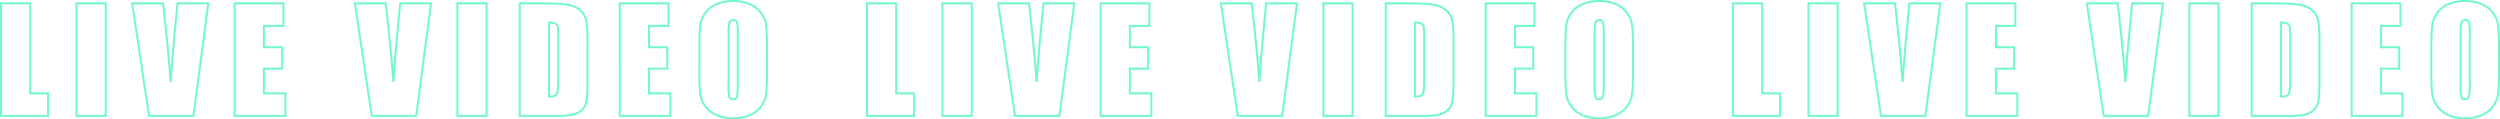 <svg xmlns="http://www.w3.org/2000/svg" width="1229.824" height="58.661" viewBox="0 0 1229.824 58.661"><g transform="translate(-2770.276 -6935.001)"><path d="M-173.834-55.337v44.263h8.75V0h-23.14V-55.337Zm37.126,0V0H-151.1V-55.337Zm50.456,0L-93.567,0h-21.841l-8.306-55.337h15.176q2.632,22.866,3.76,38.657,1.128-15.962,2.358-28.369l.991-10.288Zm12.961,0H-49.3v11.074h-9.6V-33.77h8.989v10.527H-58.9v12.168H-48.34V0H-73.292Zm96.605,0L16,0H-5.841l-8.306-55.337H1.029Q3.661-32.471,4.789-16.68,5.917-32.642,7.147-45.049l.991-10.288Zm27.351,0V0H36.275V-55.337Zm16.276,0H77.708q10.425,0,14.1.957A10.81,10.81,0,0,1,97.4-51.235a9.956,9.956,0,0,1,2.393,4.871,73.6,73.6,0,0,1,.479,10.544v19.38q0,7.451-.7,9.963a7.494,7.494,0,0,1-2.444,3.931A10.165,10.165,0,0,1,92.815-.564,38.924,38.924,0,0,1,85.09,0H66.941Zm14.39,9.468v36.4q3.11,0,3.828-1.248t.718-6.785V-39a28.86,28.86,0,0,0-.239-4.819,2.286,2.286,0,0,0-1.094-1.555A7.1,7.1,0,0,0,81.331-45.869Zm34.8-9.468h23.994v11.074h-9.6V-33.77h8.989v10.527h-8.989v12.168h10.562V0H116.132Zm72.468,32.4q0,8.34-.393,11.809a13.232,13.232,0,0,1-2.461,6.34,13.255,13.255,0,0,1-5.588,4.409,20.343,20.343,0,0,1-8.2,1.538,20.844,20.844,0,0,1-7.981-1.453,13.124,13.124,0,0,1-5.691-4.358,13.1,13.1,0,0,1-2.563-6.323,116.843,116.843,0,0,1-.41-11.963V-32.4q0-8.34.393-11.809a13.232,13.232,0,0,1,2.461-6.34,13.255,13.255,0,0,1,5.588-4.409,20.343,20.343,0,0,1,8.2-1.538,20.844,20.844,0,0,1,7.981,1.453,13.124,13.124,0,0,1,5.691,4.358,13.1,13.1,0,0,1,2.563,6.323A116.843,116.843,0,0,1,188.6-32.4ZM174.21-41.118a17.146,17.146,0,0,0-.427-4.939,1.7,1.7,0,0,0-1.76-1.077,1.965,1.965,0,0,0-1.726.872q-.6.872-.6,5.144v25.84a25.409,25.409,0,0,0,.393,5.947A1.714,1.714,0,0,0,171.92-8.2a1.77,1.77,0,0,0,1.88-1.3,27.376,27.376,0,0,0,.41-6.187Z" transform="translate(2959 6992)" fill="none" stroke="#73f8ce" stroke-width="1"/><path d="M-173.834-55.337v44.263h8.75V0h-23.14V-55.337Zm37.126,0V0H-151.1V-55.337Zm50.456,0L-93.567,0h-21.841l-8.306-55.337h15.176q2.632,22.866,3.76,38.657,1.128-15.962,2.358-28.369l.991-10.288Zm12.961,0H-49.3v11.074h-9.6V-33.77h8.989v10.527H-58.9v12.168H-48.34V0H-73.292Zm96.605,0L16,0H-5.841l-8.306-55.337H1.029Q3.661-32.471,4.789-16.68,5.917-32.642,7.147-45.049l.991-10.288Zm27.351,0V0H36.275V-55.337Zm16.276,0H77.708q10.425,0,14.1.957A10.81,10.81,0,0,1,97.4-51.235a9.956,9.956,0,0,1,2.393,4.871,73.6,73.6,0,0,1,.479,10.544v19.38q0,7.451-.7,9.963a7.494,7.494,0,0,1-2.444,3.931A10.165,10.165,0,0,1,92.815-.564,38.924,38.924,0,0,1,85.09,0H66.941Zm14.39,9.468v36.4q3.11,0,3.828-1.248t.718-6.785V-39a28.86,28.86,0,0,0-.239-4.819,2.286,2.286,0,0,0-1.094-1.555A7.1,7.1,0,0,0,81.331-45.869Zm34.8-9.468h23.994v11.074h-9.6V-33.77h8.989v10.527h-8.989v12.168h10.562V0H116.132Zm72.468,32.4q0,8.34-.393,11.809a13.232,13.232,0,0,1-2.461,6.34,13.255,13.255,0,0,1-5.588,4.409,20.343,20.343,0,0,1-8.2,1.538,20.844,20.844,0,0,1-7.981-1.453,13.124,13.124,0,0,1-5.691-4.358,13.1,13.1,0,0,1-2.563-6.323,116.843,116.843,0,0,1-.41-11.963V-32.4q0-8.34.393-11.809a13.232,13.232,0,0,1,2.461-6.34,13.255,13.255,0,0,1,5.588-4.409,20.343,20.343,0,0,1,8.2-1.538,20.844,20.844,0,0,1,7.981,1.453,13.124,13.124,0,0,1,5.691,4.358,13.1,13.1,0,0,1,2.563,6.323A116.843,116.843,0,0,1,188.6-32.4ZM174.21-41.118a17.146,17.146,0,0,0-.427-4.939,1.7,1.7,0,0,0-1.76-1.077,1.965,1.965,0,0,0-1.726.872q-.6.872-.6,5.144v25.84a25.409,25.409,0,0,0,.393,5.947A1.714,1.714,0,0,0,171.92-8.2a1.77,1.77,0,0,0,1.88-1.3,27.376,27.376,0,0,0,.41-6.187Z" transform="translate(3385 6992)" fill="none" stroke="#73f8ce" stroke-width="1"/><path d="M-173.834-55.337v44.263h8.75V0h-23.14V-55.337Zm37.126,0V0H-151.1V-55.337Zm50.456,0L-93.567,0h-21.841l-8.306-55.337h15.176q2.632,22.866,3.76,38.657,1.128-15.962,2.358-28.369l.991-10.288Zm12.961,0H-49.3v11.074h-9.6V-33.77h8.989v10.527H-58.9v12.168H-48.34V0H-73.292Zm96.605,0L16,0H-5.841l-8.306-55.337H1.029Q3.661-32.471,4.789-16.68,5.917-32.642,7.147-45.049l.991-10.288Zm27.351,0V0H36.275V-55.337Zm16.276,0H77.708q10.425,0,14.1.957A10.81,10.81,0,0,1,97.4-51.235a9.956,9.956,0,0,1,2.393,4.871,73.6,73.6,0,0,1,.479,10.544v19.38q0,7.451-.7,9.963a7.494,7.494,0,0,1-2.444,3.931A10.165,10.165,0,0,1,92.815-.564,38.924,38.924,0,0,1,85.09,0H66.941Zm14.39,9.468v36.4q3.11,0,3.828-1.248t.718-6.785V-39a28.86,28.86,0,0,0-.239-4.819,2.286,2.286,0,0,0-1.094-1.555A7.1,7.1,0,0,0,81.331-45.869Zm34.8-9.468h23.994v11.074h-9.6V-33.77h8.989v10.527h-8.989v12.168h10.562V0H116.132Zm72.468,32.4q0,8.34-.393,11.809a13.232,13.232,0,0,1-2.461,6.34,13.255,13.255,0,0,1-5.588,4.409,20.343,20.343,0,0,1-8.2,1.538,20.844,20.844,0,0,1-7.981-1.453,13.124,13.124,0,0,1-5.691-4.358,13.1,13.1,0,0,1-2.563-6.323,116.843,116.843,0,0,1-.41-11.963V-32.4q0-8.34.393-11.809a13.232,13.232,0,0,1,2.461-6.34,13.255,13.255,0,0,1,5.588-4.409,20.343,20.343,0,0,1,8.2-1.538,20.844,20.844,0,0,1,7.981,1.453,13.124,13.124,0,0,1,5.691,4.358,13.1,13.1,0,0,1,2.563,6.323A116.843,116.843,0,0,1,188.6-32.4ZM174.21-41.118a17.146,17.146,0,0,0-.427-4.939,1.7,1.7,0,0,0-1.76-1.077,1.965,1.965,0,0,0-1.726.872q-.6.872-.6,5.144v25.84a25.409,25.409,0,0,0,.393,5.947A1.714,1.714,0,0,0,171.92-8.2a1.77,1.77,0,0,0,1.88-1.3,27.376,27.376,0,0,0,.41-6.187Z" transform="translate(3811 6992)" fill="none" stroke="#73f8ce" stroke-width="1"/></g></svg>